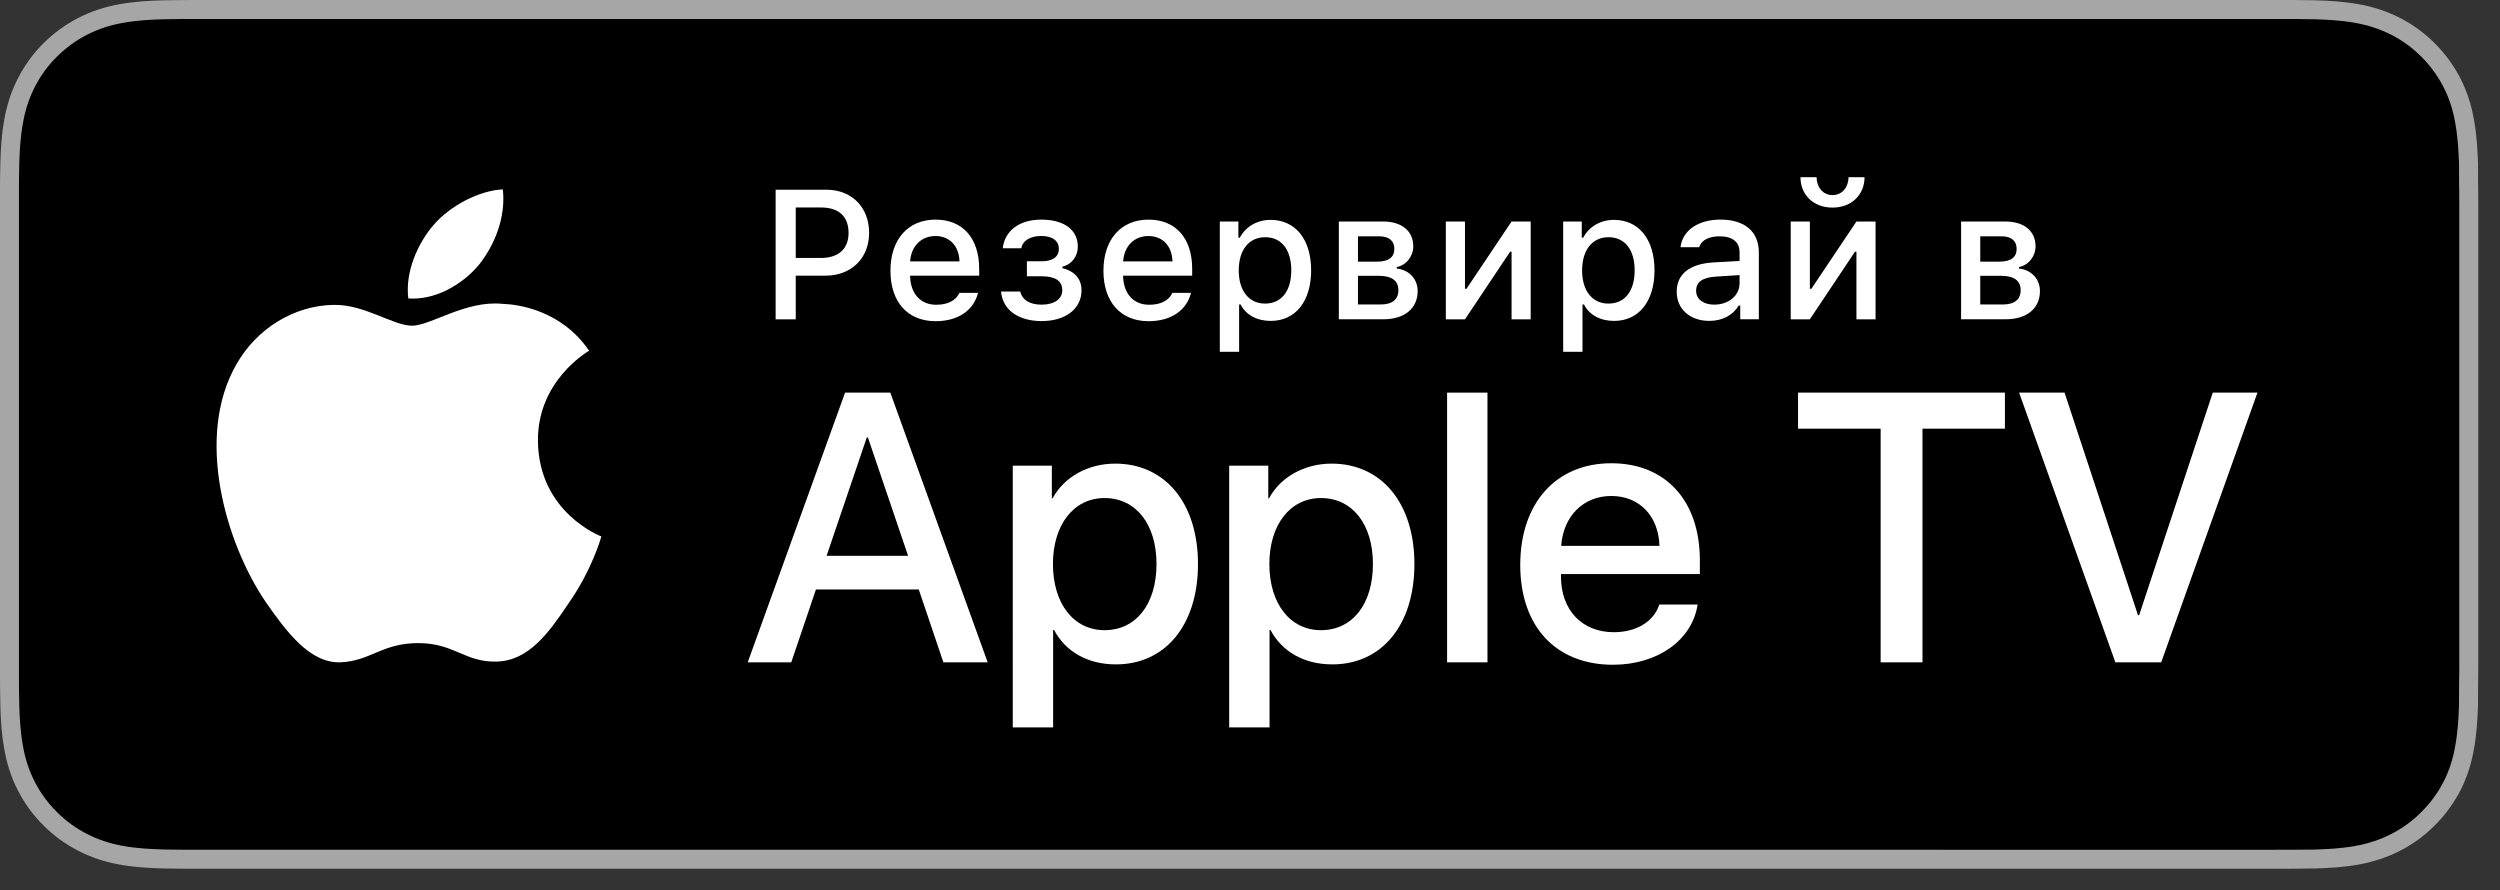 <?xml version="1.0" encoding="utf-8"?>
<!-- Generator: Adobe Illustrator 21.1.0, SVG Export Plug-In . SVG Version: 6.00 Build 0)  -->
<svg version="1.1" id="livetype" xmlns="http://www.w3.org/2000/svg" xmlns:xlink="http://www.w3.org/1999/xlink" x="0px" y="0px"
	 width="115.11px" height="41px" viewBox="0 0 115.11 41" enable-background="new 0 0 115.11 41"
	 xml:space="preserve">
<rect x="0" y="0" width="115.11" height="41" fill="#333333" stroke="none"/>
<g>
	<g>
		<g>
			<g>
				<g>
					<g>
						<path fill="#A6A6A6" d="M104.579,0H9.535C9.168,0,8.806,0,8.44,0.002
							C8.134,0.004,7.831,0.01,7.522,0.015C6.856,0.031,6.182,0.072,5.518,0.191
							C4.848,0.309,4.226,0.509,3.617,0.818C3.018,1.125,2.471,1.523,1.998,1.997
							c-0.479,0.474-0.875,1.022-1.178,1.621c-0.311,0.608-0.508,1.233-0.625,1.903
							c-0.121,0.662-0.162,1.332-0.179,2.002C0.006,7.83,0.005,8.138,0.001,8.444
							c0,0.362,0,0.726,0,1.092v20.929c0,0.369,0,0.73,0,1.094
							c0.005,0.311,0.006,0.611,0.015,0.922c0.017,0.67,0.059,1.34,0.179,2.002
							c0.117,0.67,0.314,1.298,0.625,1.904c0.303,0.596,0.7,1.145,1.178,1.614
							c0.473,0.478,1.02,0.875,1.619,1.179c0.609,0.312,1.231,0.51,1.901,0.631
							c0.665,0.119,1.338,0.158,2.004,0.177c0.309,0.007,0.613,0.011,0.919,0.011
							C8.806,40,9.168,40,9.535,40h95.044c0.359,0,0.725,0,1.084-0.002
							c0.305,0,0.617-0.004,0.922-0.011c0.67-0.019,1.342-0.058,2-0.177
							c0.67-0.121,1.293-0.318,1.908-0.631c0.598-0.304,1.145-0.701,1.617-1.179
							c0.477-0.47,0.873-1.019,1.182-1.614c0.307-0.606,0.506-1.234,0.619-1.904
							c0.123-0.662,0.162-1.332,0.186-2.002c0.004-0.311,0.004-0.611,0.004-0.922
							c0.008-0.363,0.008-0.725,0.008-1.094V9.536c0-0.366,0-0.729-0.008-1.092
							c0-0.307,0-0.614-0.004-0.921c-0.023-0.67-0.062-1.34-0.186-2.002
							c-0.113-0.67-0.312-1.295-0.619-1.903c-0.309-0.599-0.705-1.147-1.182-1.621
							c-0.473-0.474-1.02-0.872-1.617-1.179c-0.615-0.31-1.238-0.51-1.908-0.627
							c-0.658-0.119-1.33-0.16-2-0.177c-0.305-0.005-0.617-0.011-0.922-0.013
							C105.304,0,104.939,0,104.579,0L104.579,0z"/>
						<path d="M8.445,39.125c-0.305,0-0.602-0.004-0.904-0.011
							c-0.559-0.016-1.222-0.047-1.869-0.163
							c-0.61-0.11-1.153-0.29-1.657-0.548
							c-0.521-0.265-0.99-0.606-1.397-1.017c-0.414-0.406-0.754-0.873-1.021-1.396
							c-0.259-0.505-0.437-1.047-0.543-1.657c-0.122-0.673-0.153-1.355-0.167-1.875
							c-0.006-0.211-0.015-0.913-0.015-0.913V8.444c0,0,0.009-0.691,0.015-0.895
							C0.901,7.026,0.933,6.344,1.054,5.678c0.107-0.614,0.284-1.155,0.543-1.662
							C1.863,3.491,2.204,3.022,2.612,2.618C3.026,2.204,3.497,1.861,4.015,1.595
							C4.528,1.334,5.07,1.156,5.668,1.051c0.673-0.121,1.356-0.151,1.875-0.164
							L8.446,0.875h97.212l0.913,0.013c0.513,0.013,1.195,0.043,1.858,0.163
							c0.603,0.105,1.147,0.285,1.671,0.548c0.513,0.263,0.982,0.605,1.392,1.016
							c0.409,0.406,0.752,0.878,1.023,1.404c0.258,0.511,0.434,1.053,0.535,1.649
							c0.116,0.631,0.152,1.279,0.174,1.887c0.003,0.283,0.003,0.587,0.003,0.89
							c0.008,0.375,0.008,0.732,0.008,1.092v20.929c0,0.363,0,0.718-0.008,1.075
							c0,0.325,0,0.623-0.004,0.93c-0.021,0.589-0.057,1.236-0.171,1.854
							c-0.104,0.613-0.279,1.155-0.54,1.67
							c-0.27,0.52-0.612,0.989-1.016,1.386
							c-0.413,0.418-0.882,0.759-1.399,1.023
							c-0.519,0.264-1.048,0.438-1.668,0.55c-0.641,0.116-1.304,0.147-1.869,0.163
							C106.268,39.121,105.961,39.125,105.663,39.125l-1.084,0.002L8.445,39.125z"/>
					</g>
				</g>
			</g>
		</g>
		<g id="XMLID_418_">
			<g id="XMLID_420_">
				<g id="XMLID_421_">
					<path id="XMLID_423_" fill="#FFFFFF" d="M24.769,20.301c-0.025-2.751,2.252-4.089,2.357-4.152
						c-1.29-1.881-3.289-2.138-3.991-2.158c-1.679-0.176-3.307,1.005-4.163,1.005
						c-0.872,0-2.19-0.987-3.609-0.958c-1.826,0.028-3.536,1.086-4.473,2.728
						c-1.934,3.348-0.491,8.269,1.361,10.976c0.927,1.325,2.01,2.806,3.428,2.753
						c1.387-0.058,1.905-0.884,3.579-0.884c1.659,0,2.145,0.884,3.591,0.851
						c1.488-0.024,2.426-1.331,3.321-2.669c1.071-1.52,1.501-3.016,1.518-3.093
						C27.654,24.688,24.798,23.599,24.769,20.301z"/>
					<path id="XMLID_422_" fill="#FFFFFF" d="M22.038,12.211c0.746-0.933,1.256-2.202,1.115-3.491
						c-1.08,0.048-2.43,0.746-3.208,1.66c-0.688,0.804-1.302,2.122-1.144,3.361
						C20.014,13.831,21.259,13.129,22.038,12.211z"/>
				</g>
			</g>
			<g>
				<path fill="#FFFFFF" d="M42.303,27.14h-4.733l-1.137,3.356h-2.005l4.483-12.418h2.083
					l4.483,12.418h-2.039L42.303,27.14z M38.06,25.591h3.752l-1.85-5.447h-0.052
					L38.06,25.591z"/>
				<path fill="#FFFFFF" d="M55.16,25.97c0,2.813-1.506,4.621-3.778,4.621
					c-1.29,0-2.314-0.577-2.849-1.584h-0.043v4.484h-1.858V21.442h1.799v1.506
					h0.034c0.517-0.972,1.618-1.601,2.883-1.601
					C53.646,21.348,55.16,23.164,55.16,25.97z M53.25,25.97
					c0-1.833-0.947-3.038-2.393-3.038c-1.42,0-2.375,1.23-2.375,3.038
					c0,1.824,0.955,3.046,2.375,3.046C52.303,29.016,53.25,27.819,53.25,25.97z"/>
				<path fill="#FFFFFF" d="M65.125,25.97c0,2.813-1.506,4.621-3.778,4.621
					c-1.29,0-2.314-0.577-2.849-1.584h-0.043v4.484h-1.858V21.442h1.799v1.506
					h0.034c0.517-0.972,1.618-1.601,2.883-1.601
					C63.61,21.348,65.125,23.164,65.125,25.97z M63.215,25.97
					c0-1.833-0.947-3.038-2.393-3.038c-1.42,0-2.375,1.23-2.375,3.038
					c0,1.824,0.955,3.046,2.375,3.046C62.268,29.016,63.215,27.819,63.215,25.97z"/>
				<path fill="#FFFFFF" d="M66.63,18.078h1.859v12.418h-1.859V18.078z"/>
				<path fill="#FFFFFF" d="M78.165,27.837c-0.25,1.644-1.851,2.771-3.898,2.771
					c-2.634,0-4.269-1.765-4.269-4.596c0-2.84,1.644-4.682,4.19-4.682
					c2.505,0,4.08,1.721,4.08,4.466v0.637h-6.395v0.112
					c0,1.549,0.973,2.564,2.436,2.564c1.032,0,1.842-0.49,2.091-1.273H78.165z
					 M71.883,25.135h4.526c-0.043-1.386-0.93-2.298-2.221-2.298
					C72.906,22.837,71.978,23.767,71.883,25.135z"/>
				<path fill="#FFFFFF" d="M86.592,30.496V19.738h-3.804V18.078h9.526v1.66h-3.795v10.758
					H86.592z"/>
				<path fill="#FFFFFF" d="M97.4,30.496L92.968,18.078h2.092l3.382,10.249h0.052
					l3.391-10.249h2.057l-4.432,12.418H97.4z"/>
			</g>
		</g>
	</g>
	<g>
		<g id="XMLID_1_">
			<g>
				<path fill="#FFFFFF" d="M38.049,8.735c1.166,0,1.969,0.806,1.969,1.989
					c0,1.166-0.827,1.968-1.997,1.968h-1.382v2.01h-0.926V8.735H38.049z
					 M36.639,11.877h1.166c0.799,0,1.266-0.414,1.266-1.154
					c0-0.757-0.45-1.17-1.266-1.17h-1.166V11.877z"/>
				<path fill="#FFFFFF" d="M45.032,13.486c-0.203,0.807-0.922,1.303-1.952,1.303
					c-1.29,0-2.08-0.885-2.08-2.324c0-1.439,0.807-2.353,2.076-2.353
					c1.253,0,2.01,0.856,2.01,2.27v0.31h-3.18v0.05
					c0.028,0.79,0.487,1.29,1.199,1.29c0.537,0,0.905-0.194,1.07-0.546H45.032
					z M41.906,12.035h2.273c-0.021-0.707-0.45-1.167-1.107-1.167
					C42.414,10.868,41.955,11.332,41.906,12.035z"/>
				<path fill="#FFFFFF" d="M46.092,13.424h0.885c0.087,0.397,0.459,0.604,0.979,0.604
					c0.592,0,0.955-0.261,0.955-0.666c0-0.434-0.326-0.641-0.955-0.641h-0.674
					v-0.69h0.662c0.537,0,0.811-0.207,0.811-0.583
					c0-0.331-0.265-0.583-0.811-0.583c-0.497,0-0.86,0.211-0.918,0.566h-0.856
					c0.091-0.802,0.757-1.319,1.774-1.319c1.07,0,1.683,0.484,1.683,1.245
					c0,0.451-0.285,0.819-0.711,0.922v0.07c0.583,0.137,0.881,0.513,0.881,1.013
					c0,0.856-0.729,1.422-1.841,1.422C46.973,14.784,46.174,14.333,46.092,13.424z"/>
				<path fill="#FFFFFF" d="M54.839,13.486c-0.203,0.807-0.923,1.303-1.952,1.303
					c-1.29,0-2.08-0.885-2.08-2.324c0-1.439,0.807-2.353,2.076-2.353
					c1.253,0,2.01,0.856,2.01,2.27v0.31h-3.18v0.05
					c0.028,0.79,0.487,1.29,1.199,1.29c0.537,0,0.905-0.194,1.07-0.546H54.839
					z M51.713,12.035h2.273c-0.021-0.707-0.45-1.167-1.107-1.167
					C52.221,10.868,51.762,11.332,51.713,12.035z"/>
				<path fill="#FFFFFF" d="M60.37,12.448c0,1.431-0.724,2.328-1.86,2.328
					c-0.642,0-1.15-0.281-1.386-0.756h-0.07v2.179h-0.889v-6h0.855v0.744h0.066
					c0.272-0.513,0.802-0.819,1.414-0.819
					C59.646,10.124,60.37,11.017,60.37,12.448z M59.456,12.448
					c0-0.951-0.45-1.526-1.203-1.526c-0.748,0-1.216,0.587-1.216,1.53
					c0,0.938,0.468,1.526,1.212,1.526C59.005,13.978,59.456,13.403,59.456,12.448z"/>
				<path fill="#FFFFFF" d="M61.645,10.199h2.031c0.881,0,1.397,0.446,1.397,1.145
					c0,0.455-0.322,0.869-0.761,0.951v0.07c0.583,0.066,0.963,0.492,0.963,1.038
					c0,0.786-0.591,1.298-1.579,1.298h-2.051V10.199z M62.526,10.881v1.166h0.881
					c0.537,0,0.794-0.207,0.794-0.587c0-0.351-0.224-0.579-0.695-0.579H62.526z
					 M62.526,12.7v1.319h1.054c0.525,0,0.807-0.232,0.807-0.658
					c0-0.451-0.318-0.662-0.918-0.662H62.526z"/>
				<path fill="#FFFFFF" d="M66.572,14.702v-4.503h0.881v3.097h0.07l2.075-3.097h0.881
					v4.503H69.599v-3.114h-0.066l-2.079,3.114H66.572z"/>
				<path fill="#FFFFFF" d="M76.18,12.448c0,1.431-0.724,2.328-1.86,2.328
					c-0.642,0-1.15-0.281-1.386-0.756h-0.07v2.179h-0.889v-6h0.855v0.744h0.066
					c0.272-0.513,0.802-0.819,1.414-0.819
					C75.456,10.124,76.18,11.017,76.18,12.448z M75.266,12.448
					c0-0.951-0.45-1.526-1.203-1.526c-0.748,0-1.216,0.587-1.216,1.53
					c0,0.938,0.468,1.526,1.212,1.526C74.815,13.978,75.266,13.403,75.266,12.448z"/>
				<path fill="#FFFFFF" d="M77.202,13.428c0-0.811,0.604-1.278,1.675-1.344l1.22-0.07V11.625
					c0-0.476-0.313-0.744-0.922-0.744c-0.496,0-0.839,0.182-0.938,0.5h-0.86
					c0.091-0.773,0.819-1.27,1.841-1.27c1.128,0,1.766,0.562,1.766,1.513v3.077
					h-0.856v-0.633h-0.07c-0.269,0.451-0.761,0.707-1.353,0.707
					C77.835,14.776,77.202,14.251,77.202,13.428z M80.097,13.043v-0.376l-1.1,0.07
					c-0.62,0.042-0.901,0.252-0.901,0.649c0,0.405,0.352,0.641,0.835,0.641
					C79.601,14.028,80.097,13.602,80.097,13.043z"/>
				<path fill="#FFFFFF" d="M82.452,14.702v-4.503h0.881v3.097h0.07l2.075-3.097h0.881
					v4.503h-0.881v-3.114h-0.066l-2.079,3.114H82.452z M83.643,8.16
					c0,0.443,0.281,0.823,0.732,0.823c0.459,0,0.735-0.38,0.74-0.823h0.735
					c0,0.802-0.591,1.398-1.476,1.398c-0.886,0-1.473-0.596-1.473-1.398H83.643z"/>
				<path fill="#FFFFFF" d="M90.298,10.199h2.03c0.881,0,1.397,0.446,1.397,1.145
					c0,0.455-0.322,0.869-0.761,0.951v0.07c0.583,0.066,0.963,0.492,0.963,1.038
					c0,0.786-0.591,1.298-1.579,1.298h-2.051V10.199z M91.179,10.881v1.166h0.881
					c0.537,0,0.794-0.207,0.794-0.587c0-0.351-0.224-0.579-0.695-0.579H91.179z
					 M91.179,12.7v1.319H92.232c0.525,0,0.807-0.232,0.807-0.658
					c0-0.451-0.318-0.662-0.918-0.662H91.179z"/>
			</g>
		</g>
	</g>
</g>
<g>
</g>
<g>
</g>
<g>
</g>
<g>
</g>
<g>
</g>
<g>
</g>
</svg>
